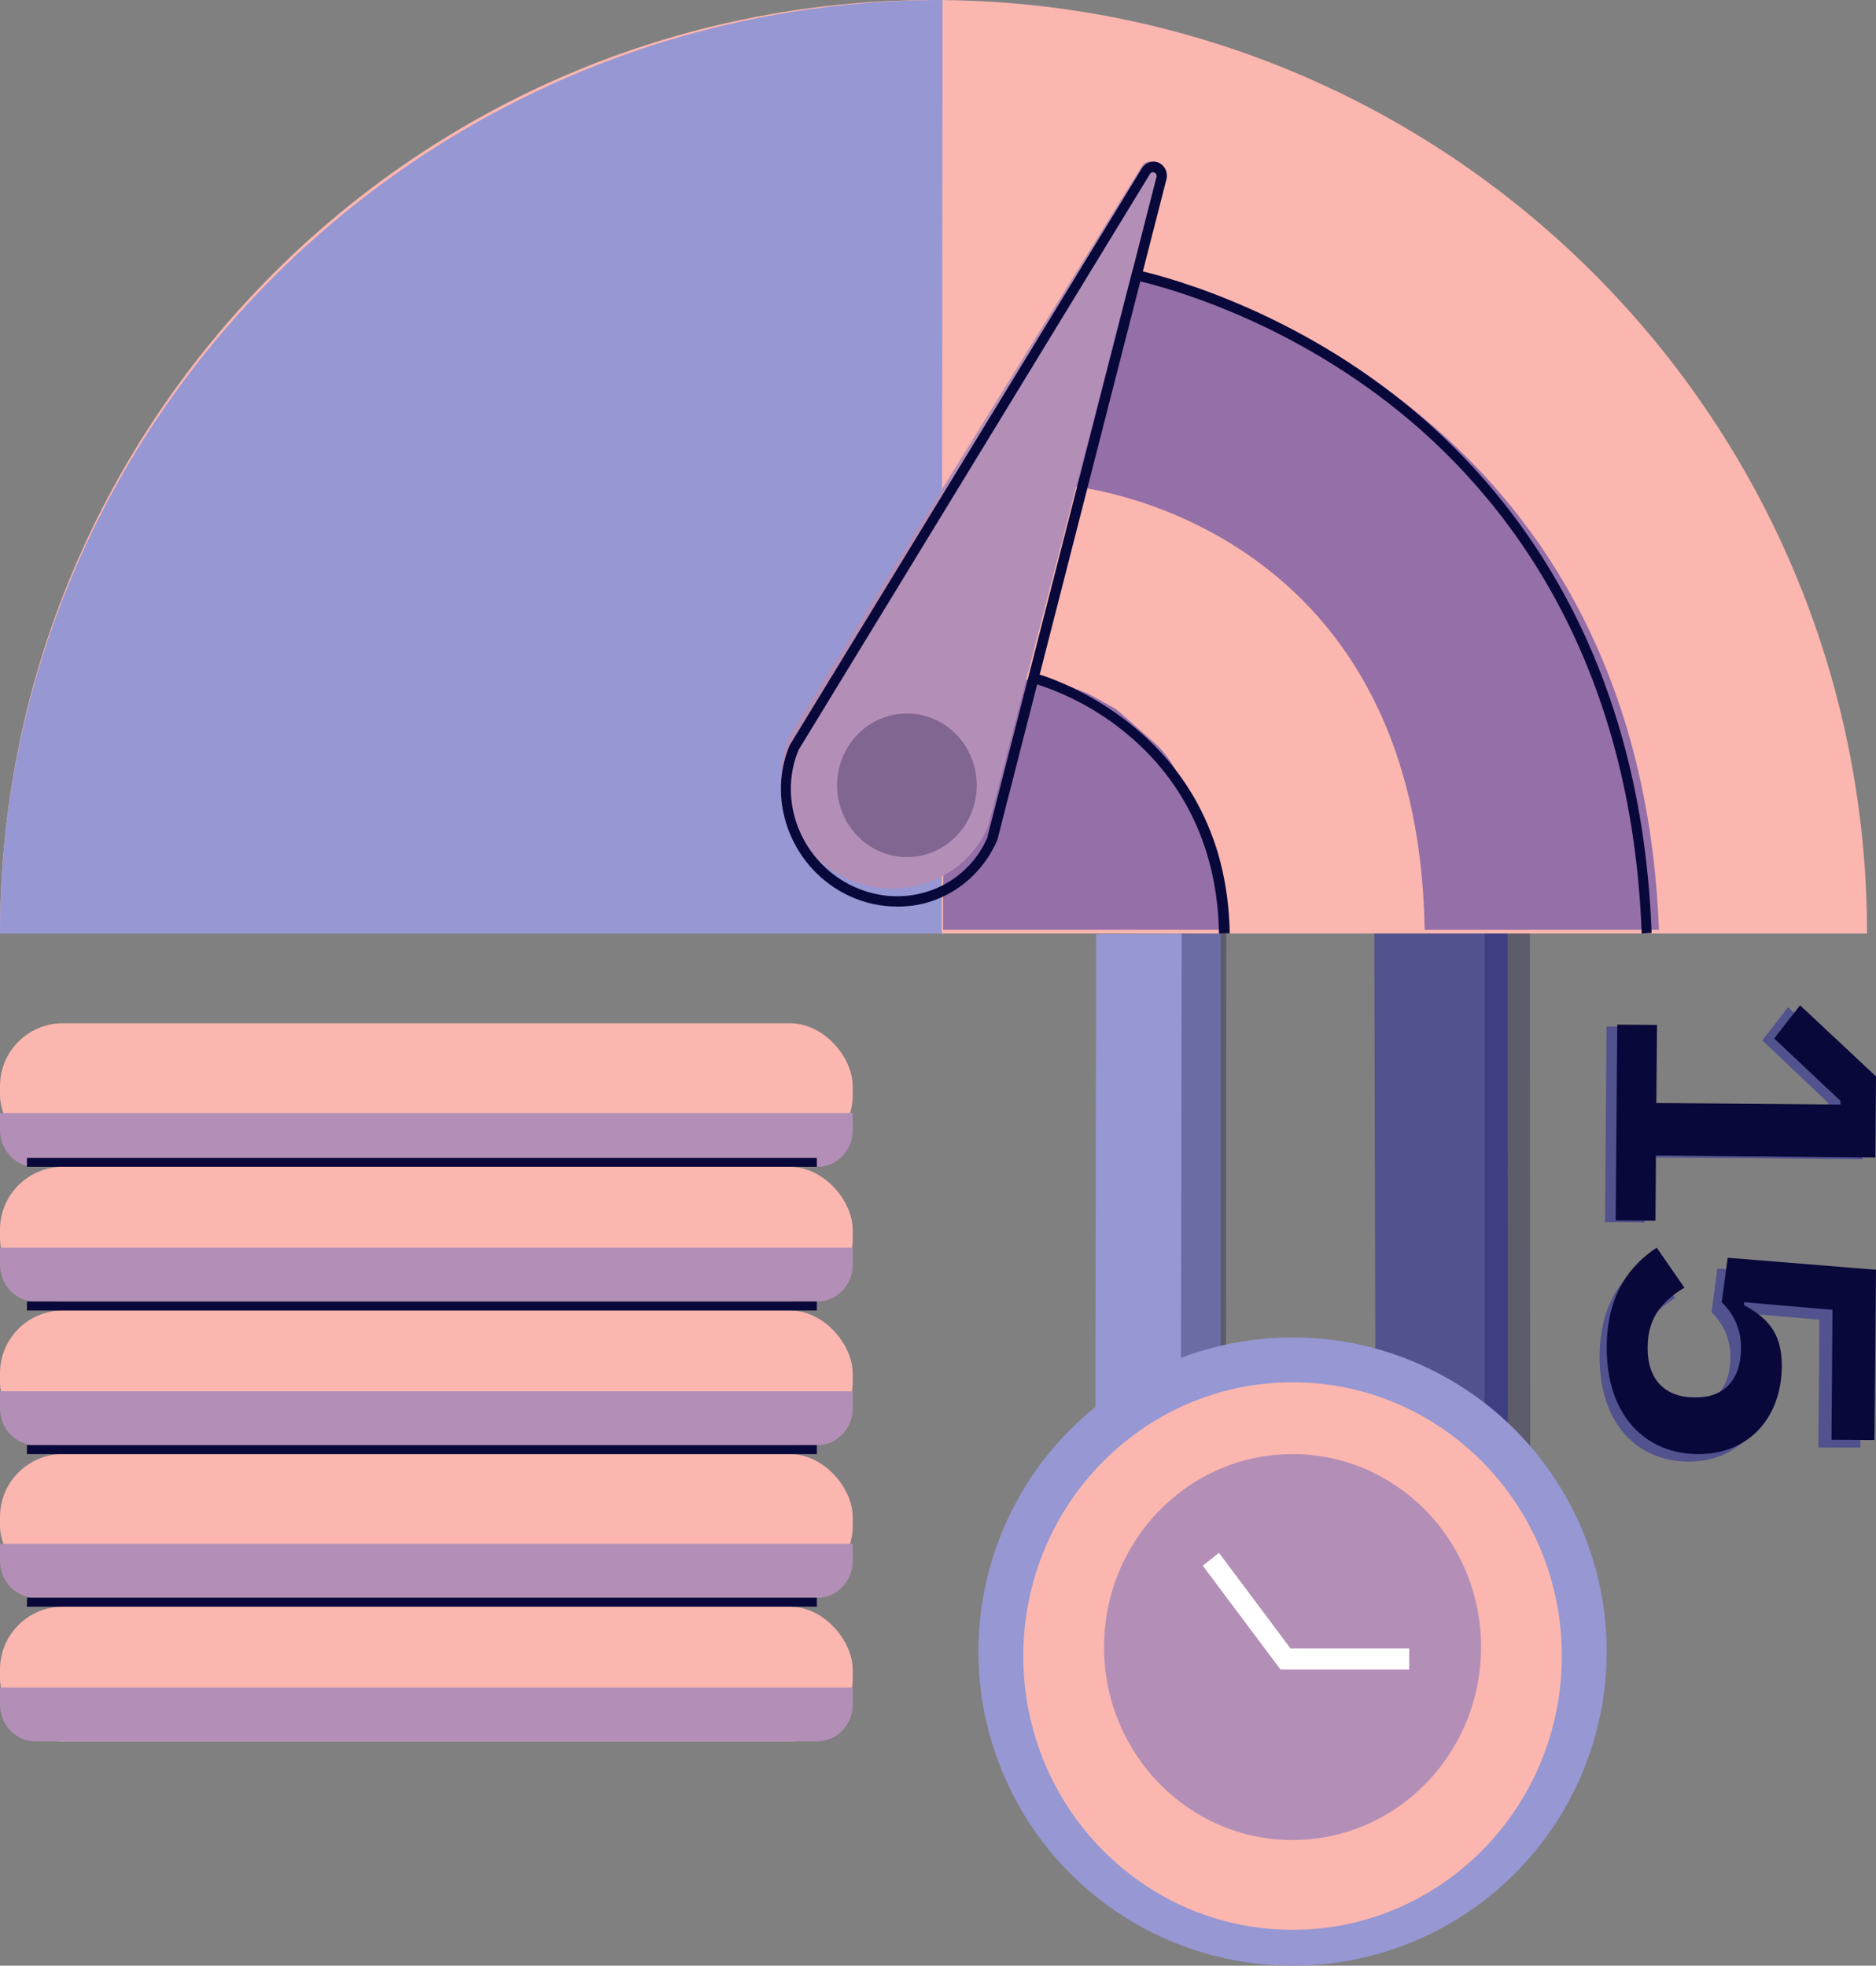 <?xml version="1.0" encoding="UTF-8"?>
<svg width="209px" height="219px" viewBox="0 0 209 219" version="1.1" xmlns="http://www.w3.org/2000/svg" xmlns:xlink="http://www.w3.org/1999/xlink">
    <rect x="0" y="0" width="209" height="219" fill="#808080" stroke="none"/>
    <!-- Generator: Sketch 62 (91390) - https://sketch.com -->
    <title>Less Time</title>
    <desc>Created with Sketch.</desc>
    <g id="Page-1" stroke="none" stroke-width="1" fill="none" fill-rule="evenodd">
        <g id="Steward-Page---Final" transform="translate(-740, -819)" fill-rule="nonzero">
            <g id="Less-Time" transform="translate(740, 819)">
                <g id="Group" opacity="0.46" transform="translate(178, 112)" fill="#1A1DA0">
                    <polygon id="Path" points="0.983 2.365 5.378 2.399 5.306 11.092 25.667 11.272 25.667 10.861 18.333 3.906 21.2 0.214 29.589 8.131 29.517 17.155 5.261 16.94 5.206 24.196 0.811 24.155"></polygon>
                    <path d="M24.583,49.261 L24.694,35.028 L15.1,34.193 L15.1,34.512 C17.55,35.891 19.222,37.45 19.194,41.258 C19.15,46.694 15.75,50.884 10.044,50.832 C4.339,50.78 0.144,46.532 0.206,39.05 C0.25,33.208 2.822,30.102 5.628,28.218 L8.633,32.599 C6.411,33.985 4.667,35.688 4.639,39.137 C4.639,42.672 6.522,44.59 9.639,44.619 L9.967,44.619 C12.922,44.619 14.744,42.666 14.772,39.357 C14.841,37.402 14.074,35.517 12.678,34.211 L13.328,29.325 L29.411,30.641 L29.261,49.273 L24.583,49.261 Z" id="Path"></path>
                </g>
                <g id="Group" opacity="0.3" style="mix-blend-mode: multiply;" transform="translate(165, 102)" fill="#09083A">
                    <path d="M0.785,0.486 C0.578,0.486 0.404,0.571 0.404,0.674 L0.404,73.034 C0.404,73.034 0.404,76.251 0.404,76.463 C0.404,76.56 5.28,80.977 5.476,79.777 C5.558,79.269 5.476,72.977 5.476,72.857 L5.433,0.754 C5.433,0.657 5.275,0.571 5.078,0.566 L0.785,0.486 Z" id="Path"></path>
                </g>
                <path d="M136,104 L136,172.481 C133.433,172.905 130.828,175.354 128.909,175.947 C123.841,177.516 122,179 122,179 L122.115,104.085 L136,104 Z" id="Path" fill="#9697D3"></path>
                <g id="Group" opacity="0.3" style="mix-blend-mode: multiply;" transform="translate(131, 103)" fill="#09083A">
                    <path d="M1.02,0.502 C0.813,0.502 0.644,0.581 0.644,0.683 L0.545,69.215 C0.532,69.443 0.532,69.671 0.545,69.898 C0.96,70.124 3.965,69.125 5.111,69.221 C5.345,69.221 5.564,69.165 5.564,69.046 L5.618,0.74 C5.618,0.644 5.46,0.565 5.264,0.559 L1.02,0.502 Z" id="Path"></path>
                </g>
                <g id="Group" opacity="0.46" transform="translate(153, 103)" fill="#1A1DA0">
                    <path d="M0.106,0.265 L0.278,70.235 C2.772,70.668 3.317,71.146 5.183,71.752 C11.594,73.81 14.444,78.291 15,78.769 L14.961,0.346 L0.106,0.265 Z" id="Path"></path>
                </g>
                <circle id="Oval" fill="#9697D3" cx="144" cy="184" r="35"></circle>
                <ellipse id="Oval" fill="#FBB6AF" cx="144" cy="184.5" rx="30" ry="30.5"></ellipse>
                <ellipse id="Oval" fill="#B38FB7" cx="144" cy="183.5" rx="21" ry="21.5"></ellipse>
                <path d="M104.006,0 C46.576,0 0,46.56 0,104 L208,104 C208,46.56 161.441,0 104.006,0 Z" id="Path" fill="#FBB6AF"></path>
                <polygon id="Path" fill="#FFFFFF" points="157 186 142.656 186 134 174.435 135.799 173 143.774 183.657 157 183.657"></polygon>
                <path d="M105,0 L105,0 C47.097,0 0,46.807 0,104 L104.914,104 L105,0 Z" id="Path" fill="#9697D3"></path>
                <polygon id="Path" fill="#09083A" points="180.174 114.152 184.602 114.187 184.529 122.886 205.047 123.066 205.047 122.654 197.658 115.695 200.541 112 209 119.923 208.927 128.953 184.484 128.739 184.428 136 180 135.959"></polygon>
                <path d="M204.041,160.402 L204.155,145.926 L194.3,145.077 L194.3,145.401 C196.817,146.804 198.534,148.39 198.506,152.262 C198.46,157.791 194.968,162.053 189.107,162 C183.246,161.946 178.938,157.626 179.001,150.016 C179.046,144.075 181.688,140.916 184.57,139 L187.652,143.456 C185.369,144.865 183.583,146.598 183.555,150.105 C183.526,153.7 185.489,155.651 188.69,155.681 L189.027,155.681 C192.063,155.681 193.935,153.694 193.958,150.329 C194.032,148.341 193.245,146.423 191.812,145.095 L192.48,140.126 L209,141.464 L208.829,160.438 L204.041,160.402 Z" id="Path" fill="#09083A"></path>
                <g id="Group" opacity="0.46" transform="translate(105, 75)" fill="#1A1DA0">
                    <path d="M0.069,24.198 L0.069,28.587 L31.497,28.587 C31.497,28.587 31.949,21.572 29.703,17.623 C27.457,13.675 30.149,20.255 28.8,15.866 C28.229,14.071 26.743,12.236 26.103,11.042 C25.532,9.907 24.773,8.87 23.857,7.975 L19.366,4.027 L16.217,2.27 L11.726,0.519 L1.44,1.394 L0.514,1.394" id="Path"></path>
                </g>
                <g id="Group" opacity="0.46" transform="translate(119, 30)" fill="#1A1DA0">
                    <path d="M65.816,73.585 C63.423,10.483 6.801,0.376 6.801,0.376 L0.425,24.173 C0.425,24.173 38.992,27.61 39.715,73.585 L65.816,73.585 Z" id="Path"></path>
                </g>
                <path d="M87.931,82.014 L127.248,18.435 C127.509,18.037 128.01,17.89 128.436,18.087 C128.861,18.284 129.086,18.768 128.969,19.233 L110.124,91.952 C110.124,92.009 110.091,92.06 110.069,92.117 C107.479,98.062 100.474,100.659 94.377,97.892 C88.28,95.124 85.369,88.017 87.931,82.014" id="Path" fill="#B38FB7"></path>
                <path d="M99.926,100.999 C98.121,100.998 96.337,100.606 94.685,99.848 C88.313,96.924 85.307,89.385 87.971,83.038 L88.015,82.963 L127.217,18.738 C127.613,18.078 128.412,17.82 129.096,18.131 C129.78,18.443 130.142,19.23 129.948,19.981 L111.141,93.465 C111.119,93.551 111.09,93.633 111.053,93.713 C109.045,98.218 104.688,101.071 99.926,100.999 L99.926,100.999 Z M88.97,83.544 C86.57,89.299 89.328,96.13 95.132,98.789 C100.935,101.448 107.594,98.95 110.027,93.247 C110.027,93.218 110.027,93.195 110.027,93.166 L128.844,19.682 C128.889,19.492 128.789,19.298 128.613,19.233 C128.447,19.137 128.238,19.189 128.133,19.354 L88.97,83.544 Z" id="Shape" fill="#09083A"></path>
                <g id="Group" opacity="0.3" style="mix-blend-mode: multiply;" transform="translate(93, 79)" fill="#09083A">
                    <ellipse id="Oval" cx="8.037" cy="8.489" rx="7.781" ry="8.001"></ellipse>
                </g>
                <path d="M182.896,104 C181.697,71.645 166.306,53.542 153.605,44.089 C139.822,33.807 126.151,31.144 126,31.121 L126.207,30 C126.347,30 140.248,32.719 154.221,43.142 C167.108,52.762 182.795,71.118 184,103.938 L182.896,104 Z" id="Path" fill="#09083A"></path>
                <path d="M135.806,104 C135.603,92.285 129.969,85.325 125.278,81.544 C122.281,79.096 118.785,77.235 115,76.073 L115.316,75 C115.531,75.056 136.594,80.71 137,103.978 L135.806,104 Z" id="Path" fill="#09083A"></path>
                <rect id="Rectangle" fill="#FBB6AF" x="0" y="114" width="95" height="15" rx="7"></rect>
                <path d="M0,124 L95,124 L95,125.894 C95,128.162 93.244,130 91.077,130 L3.923,130 C1.756,130 0,128.162 0,125.894 L0,124 Z" id="Path" fill="#B38FB7"></path>
                <rect id="Rectangle" fill="#FBB6AF" x="0" y="130" width="95" height="15" rx="7"></rect>
                <path d="M0,139 L95,139 L95,140.894 C95,143.162 93.244,145 91.077,145 L3.923,145 C1.756,145 0,143.162 0,140.894 L0,139 L0,139 Z" id="Path" fill="#B38FB7"></path>
                <rect id="Rectangle" fill="#09083A" x="3" y="129" width="88" height="1"></rect>
                <rect id="Rectangle" fill="#FBB6AF" x="0" y="146" width="95" height="15" rx="7"></rect>
                <path d="M0,155 L95,155 L95,156.894 C95,159.162 93.244,161 91.077,161 L3.923,161 C1.756,161 0,159.162 0,156.894 L0,155 Z" id="Path" fill="#B38FB7"></path>
                <rect id="Rectangle" fill="#09083A" x="3" y="145" width="88" height="1"></rect>
                <rect id="Rectangle" fill="#FBB6AF" x="0" y="162" width="95" height="15" rx="7"></rect>
                <path d="M0,172 L95,172 L95,173.894 C95,176.162 93.244,178 91.077,178 L3.923,178 C1.756,178 0,176.162 0,173.894 L0,172 L0,172 Z" id="Path" fill="#B38FB7"></path>
                <rect id="Rectangle" fill="#09083A" x="3" y="161" width="88" height="1"></rect>
                <rect id="Rectangle" fill="#FBB6AF" x="0" y="179" width="95" height="15" rx="7"></rect>
                <path d="M0,188 L95,188 L95,189.894 C95,192.162 93.244,194 91.077,194 L3.923,194 C1.756,194 0,192.162 0,189.894 L0,188 Z" id="Path" fill="#B38FB7"></path>
                <rect id="Rectangle" fill="#09083A" x="3" y="178" width="88" height="1"></rect>
            </g>
        </g>
    </g>
</svg>